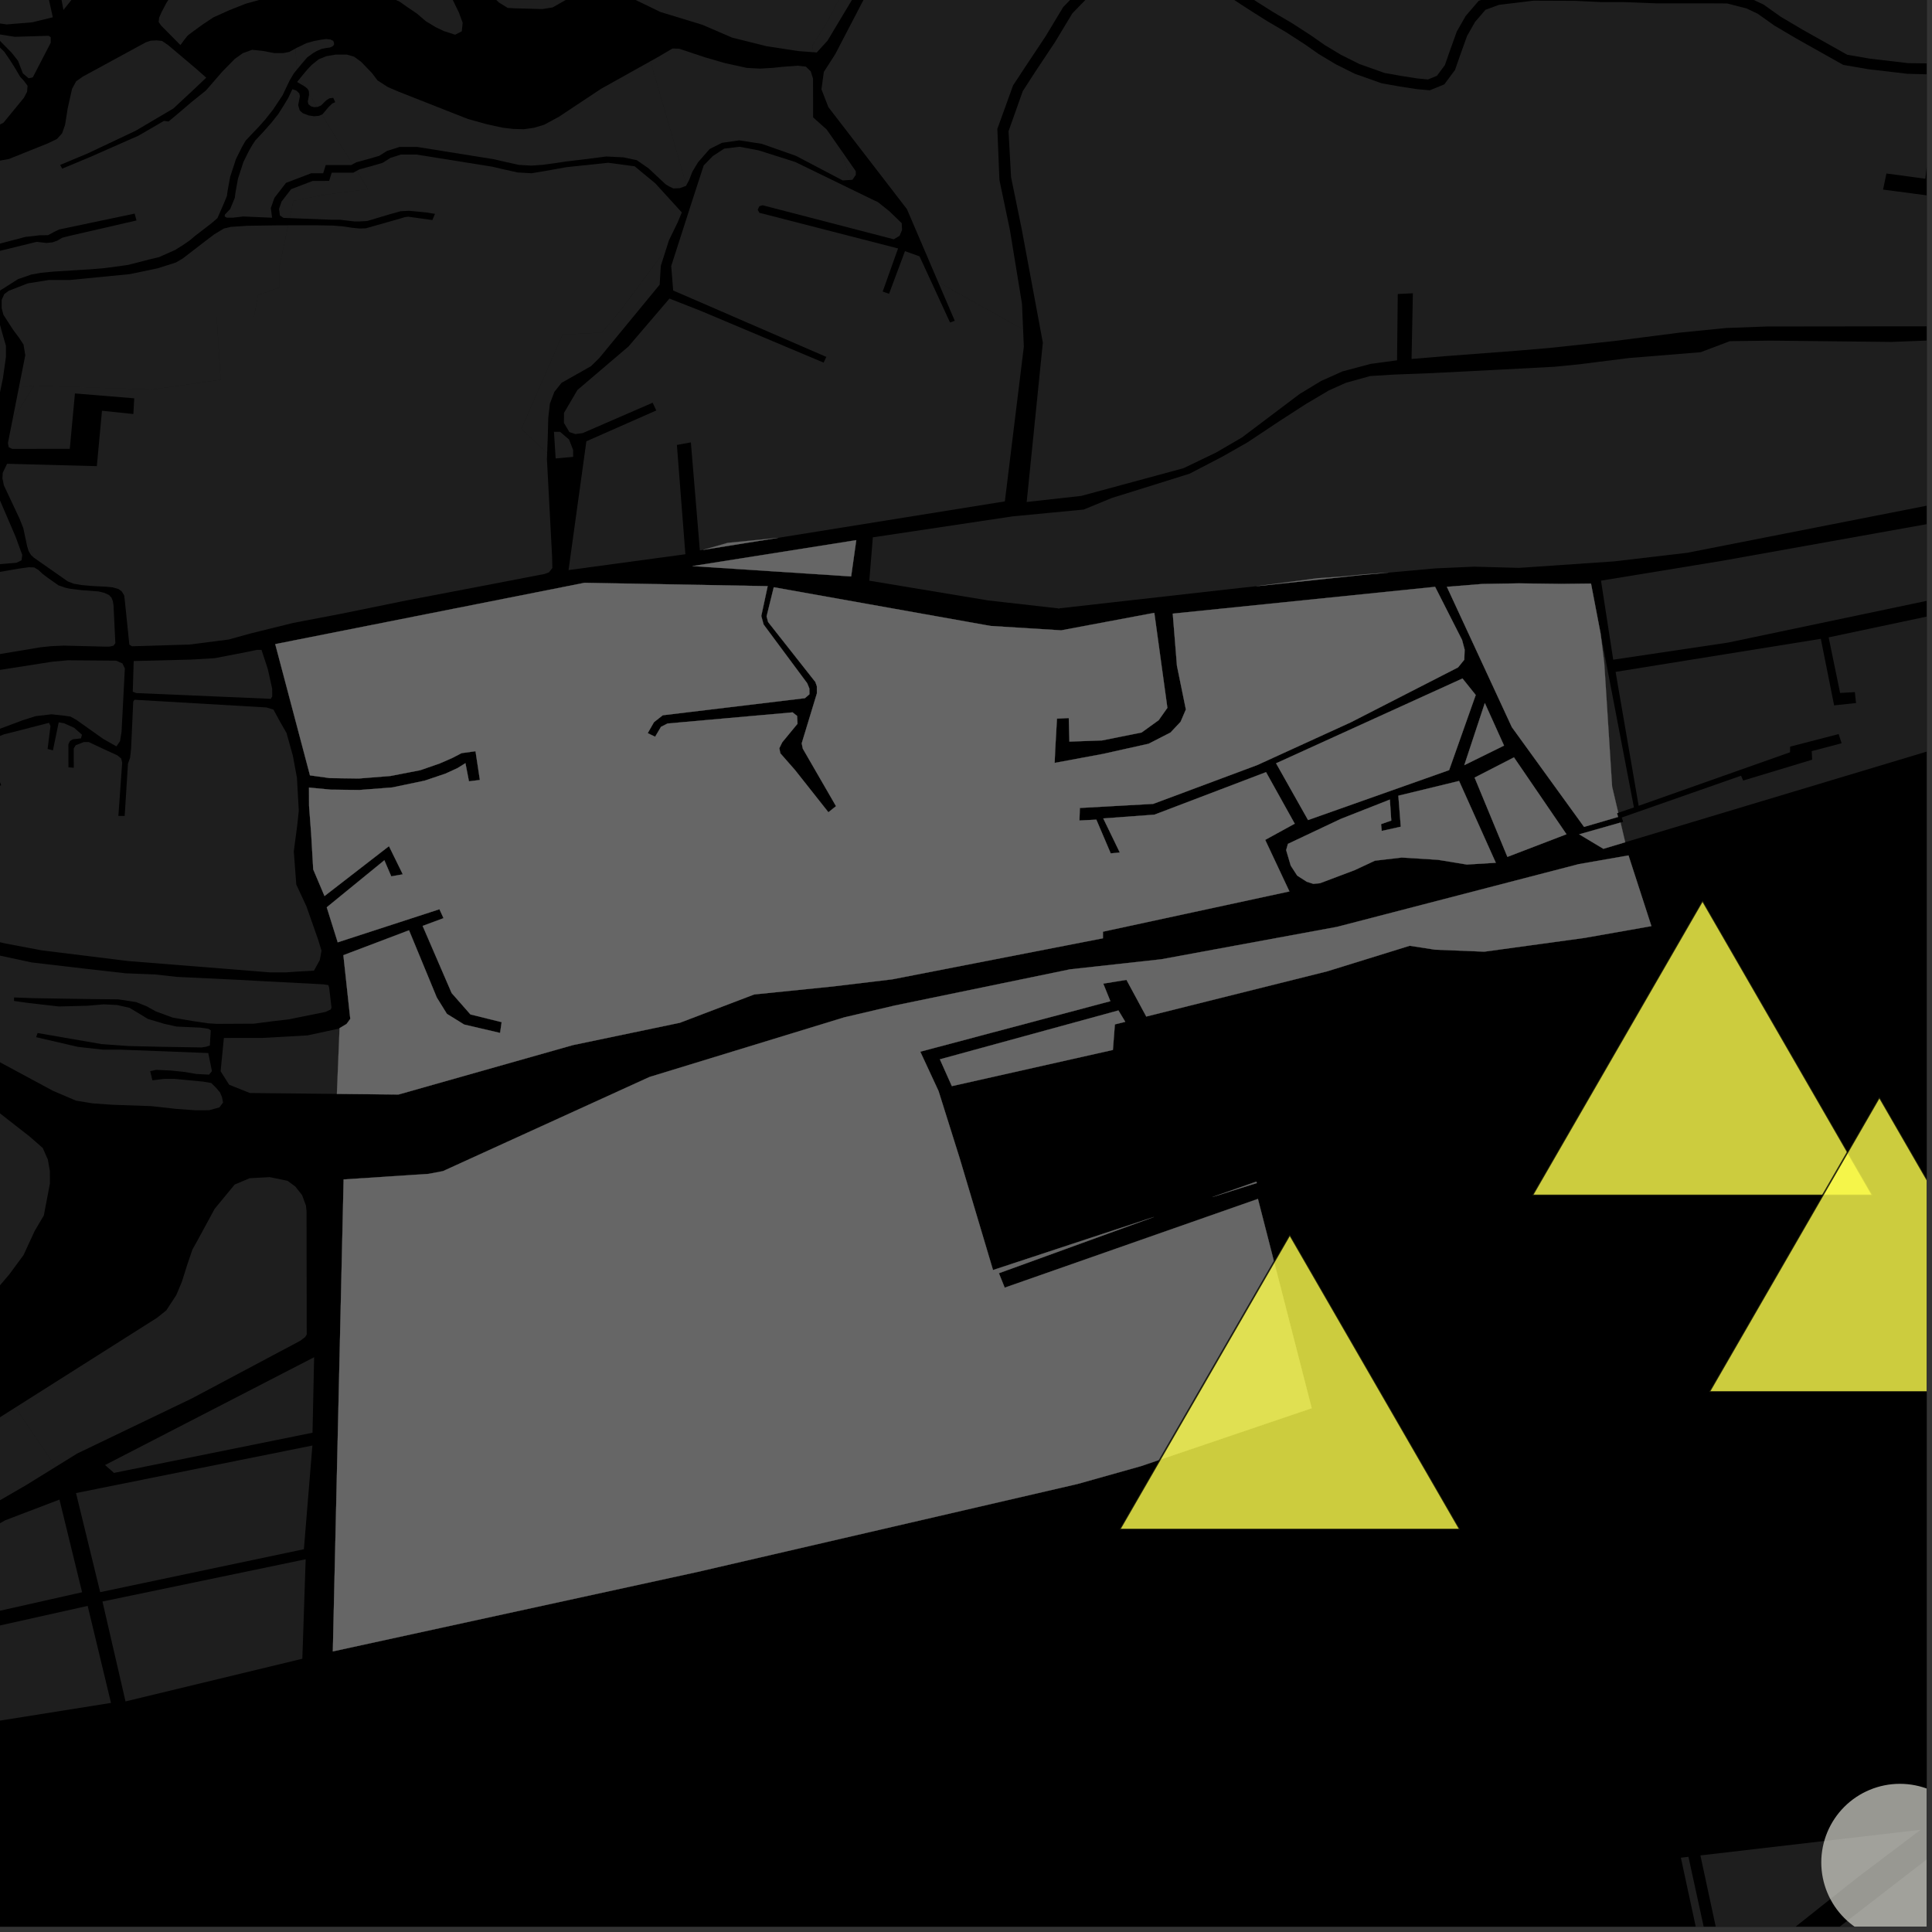 <?xml version="1.0" encoding="UTF-8"?>
<svg xmlns="http://www.w3.org/2000/svg" xmlns:xlink="http://www.w3.org/1999/xlink" width="361pt" height="361pt" viewBox="0 0 361 361" version="1.1">
<rect x="0" y="0" width="361" height="361" fill="#333333" stroke="none"/>
<defs>
<clipPath id="clip1">
  <path d="M 317 341 L 359 341 L 359 360 L 317 360 Z M 317 341 "/>
</clipPath>
<clipPath id="clip2">
  <path d="M 314 346 L 321 346 L 321 360 L 314 360 Z M 314 346 "/>
</clipPath>
<clipPath id="clip3">
  <path d="M 339 332 L 360 332 L 360 360 L 339 360 Z M 339 332 "/>
</clipPath>
<clipPath id="clip4">
  <path d="M 299 91 L 360 91 L 360 124 L 299 124 Z M 299 91 "/>
</clipPath>
<clipPath id="clip5">
  <path d="M 301 108 L 360 108 L 360 158 L 301 158 Z M 301 108 "/>
</clipPath>
<clipPath id="clip6">
  <path d="M 162 63 L 360 63 L 360 114 L 162 114 Z M 162 63 "/>
</clipPath>
<clipPath id="clip7">
  <path d="M 188 0 L 360 0 L 360 94 L 188 94 Z M 188 0 "/>
</clipPath>
<clipPath id="clip8">
  <path d="M 153 0 L 360 0 L 360 62 L 153 62 Z M 153 0 "/>
</clipPath>
<clipPath id="clip9">
  <path d="M 340 333 L 360 333 L 360 360 L 340 360 Z M 340 333 "/>
</clipPath>
<clipPath id="clip10">
  <path d="M 319 204 L 360 204 L 360 261 L 319 261 Z M 319 204 "/>
</clipPath>
<clipPath id="clip11">
  <path d="M 318 203 L 360 203 L 360 262 L 318 262 Z M 318 203 "/>
</clipPath>
</defs>
<g id="surface9618">
<path style="fill-rule:nonzero;fill:rgb(0%,0%,0%);fill-opacity:1;stroke-width:0.03;stroke-linecap:square;stroke-linejoin:miter;stroke:rgb(0%,0%,0%);stroke-opacity:1;stroke-miterlimit:10;" d="M 0 178 L 360 178 L 360 -182 L 0 -182 Z M 0 178 " transform="matrix(1,0,0,1,0,182)"/>
<g clip-path="url(#clip1)" clip-rule="nonzero">
<path style=" stroke:none;fill-rule:nonzero;fill:rgb(39.999%,39.999%,39.999%);fill-opacity:0.3;" d="M 358.879 341.898 L 346.977 350.895 L 322.766 370.129 L 317.727 346.691 Z M 358.879 341.898 "/>
</g>
<g clip-path="url(#clip2)" clip-rule="nonzero">
<path style=" stroke:none;fill-rule:nonzero;fill:rgb(39.999%,39.999%,39.999%);fill-opacity:0.3;" d="M 315.492 346.953 L 320.637 370.559 L 319.25 371.145 L 314.078 347.117 Z M 315.492 346.953 "/>
</g>
<g clip-path="url(#clip3)" clip-rule="nonzero">
<path style=" stroke:none;fill-rule:nonzero;fill:rgb(39.999%,39.999%,39.999%);fill-opacity:0.3;" d="M 369.133 372.219 L 357.602 385.961 L 348.215 391.605 L 339.113 363.59 L 379.02 332.754 L 386.352 340.254 L 392.395 346.523 L 389.527 350.469 L 387.699 352.348 L 385.535 353.992 L 383.312 355.109 L 380.668 355.953 L 376.859 356.641 L 370.059 357.023 L 367.316 357.066 L 365.16 357.246 L 364.117 357.465 L 362.223 358.246 L 362.918 359.188 L 363.609 360.133 Z M 369.133 372.219 "/>
</g>
<path style=" stroke:none;fill-rule:nonzero;fill:rgb(39.999%,39.999%,39.999%);fill-opacity:0.3;" d="M 12.148 -24.633 L 19.023 -7.09 L 11.855 1.859 L 9.738 -9.34 L 8.469 -9.078 L 7.203 -8.812 L 9.867 3.227 L 6.027 4.168 L 1.262 4.562 L -2.941 3.984 L -6.047 3.074 L -8.434 2.047 L -10.207 1.02 L -12.727 -1.078 L -14.137 -2.918 L -14.277 -3.18 L -15.926 -9.492 L -15.926 -10.566 L -15.441 -12.941 L -14.773 -14.648 L -14.039 -15.965 L -12.871 -17.34 L -10.48 -18.531 L -5.953 -18.953 L -1.32 -20.949 Z M 12.148 -24.633 "/>
<path style=" stroke:none;fill-rule:nonzero;fill:rgb(39.999%,39.999%,39.999%);fill-opacity:0.3;" d="M 85.047 6.488 L 82.941 5.805 L 81.426 5.086 L 79.57 3.965 L 77.91 2.543 L 76.176 1.371 L 74.68 0.312 L 73.168 -0.359 L 71.07 -0.922 L 68.504 -1.379 L 64.727 -1.691 L 60.309 -1.598 L 56.359 -1.43 L 54.469 -1.105 L 54.445 -1.387 L 46.762 -12.109 L 49.262 -13.191 L 51.898 -13.781 L 56.168 -14.371 L 60.773 -15.07 L 63.242 -15.285 L 65.434 -15.555 L 67.453 -15.453 L 69.59 -14.977 L 71.387 -14.18 L 73.27 -13.223 L 75.238 -11.891 L 77.43 -10.242 L 79.117 -8.969 L 80.188 -8.012 L 80.512 -7.555 L 81.438 -6.465 L 85.758 2.359 L 86.453 4.254 L 86.281 5.848 Z M 85.047 6.488 "/>
<path style=" stroke:none;fill-rule:nonzero;fill:rgb(39.999%,39.999%,39.999%);fill-opacity:0.3;" d="M 55.195 9.074 L 55.539 8.887 L 57.266 8.062 L 58.617 7.68 L 59.973 7.422 L 60.918 7.293 L 61.73 7.375 L 62.273 7.633 L 62.41 8.016 L 62.41 8.359 L 62.141 8.66 L 61.645 8.875 L 61.012 8.961 L 60.109 9.133 L 59.207 9.52 L 58.531 9.906 L 57.402 10.723 L 56.41 11.879 L 55.477 13.012 Z M 55.195 9.074 "/>
<path style=" stroke:none;fill-rule:nonzero;fill:rgb(39.999%,39.999%,39.999%);fill-opacity:0.3;" d="M 118.594 31.078 L 122.453 34.27 L 127.398 39.691 L 126.645 41.504 L 124.988 44.922 L 124.477 46.527 L 116.141 57.738 L 112.469 62.145 L 105.125 62.512 L 97.414 80.137 L 102.238 84.66 L 102.195 85.793 L 103.164 104.043 L 103.207 106.137 L 102.574 106.941 L 101.777 107.242 L 90.594 109.398 L 75.941 112.195 L 63.73 114.684 L 54.777 116.395 L 50.383 117.48 L 46.637 118.41 L 42.73 119.496 L 35.406 120.434 L 24.656 120.758 L 24.168 120.449 L 23.344 112.418 L 23.199 111.242 L 22.863 110.699 L 22.863 110.617 L 22.809 110.609 L 22.738 110.492 L 22.145 110.059 L 21.023 109.746 L 19.84 109.625 L 17.336 109.504 L 15.23 109.316 L 13.781 109.07 L 12.66 108.633 L 6.375 104.238 L 4.734 100.48 L 4.348 98.652 L 3.621 96.844 L 0.727 90.695 L 0.488 88.766 L 0.512 88.355 L 1.32 86.66 L 18.094 87.102 L 19.055 76.75 L 24.918 77.363 L 25 75.895 L 25.078 74.426 L 14.004 73.516 L 13.039 83.863 L 2.293 83.879 L 1.641 83.57 L 1.477 82.797 L 2.32 78.535 L 6.34 72.059 L 28.375 72.793 L 41.227 70.957 L 40.492 59.207 L 47.469 59.207 L 48.203 55.168 L 52.242 53.699 L 52.242 49.656 L 53.848 42.102 L 59.086 42.094 L 62.195 42.152 L 63.98 42.289 L 65.797 42.559 L 67.188 42.699 L 68.336 42.664 L 73.988 41.066 L 74.934 40.789 L 75.621 40.57 L 76.285 40.492 L 80.785 41.117 L 81.078 40.434 L 81.281 39.953 L 80.617 39.855 L 79.699 39.699 L 76.453 39.387 L 74.867 39.465 L 72.738 40.059 L 68.625 41.293 L 67.293 41.371 L 66.211 41.375 L 63.547 41.062 L 62.047 41.062 L 54.133 40.754 L 54.812 37.539 L 60.324 36.438 L 68.77 35.336 L 66.652 31.922 L 67.152 31.648 L 69.414 31.035 L 71.512 30.418 L 72.965 29.496 L 74.902 28.883 L 77.812 28.879 L 92.031 31.156 L 93.973 31.613 L 96.719 32.223 L 99.305 32.375 L 101.594 31.996 L 105.867 31.234 L 113.648 30.414 Z M 118.594 31.078 "/>
<path style=" stroke:none;fill-rule:nonzero;fill:rgb(39.999%,39.999%,39.999%);fill-opacity:0.3;" d="M 127.031 35.156 L 125.82 35.211 L 125.059 34.848 L 124.395 34.453 L 123.352 33.484 L 121.168 31.438 L 118.984 29.93 L 116.488 29.402 L 113.293 29.238 L 109.633 29.715 L 108.062 29.902 L 105.777 30.172 L 103.562 30.504 L 101.402 30.797 L 99.297 30.945 L 96.938 30.809 L 94.324 30.227 L 92.34 29.762 L 77.938 27.453 L 74.656 27.457 L 72.297 28.207 L 70.859 29.117 L 68.984 29.668 L 66.562 30.328 L 65.887 30.695 L 60.129 21.418 L 60.238 21.371 L 61.418 19.98 L 62.109 19.324 L 62.637 19.094 L 62.27 18.281 L 61.578 18.359 L 60.969 18.746 L 60.562 19.133 L 60.031 19.676 L 59.34 19.984 L 59.242 19.988 L 57.742 17.57 L 57.707 17.012 L 57.461 16.59 L 57.016 16.203 L 56.824 16.09 L 55.984 14.738 L 56.598 13.98 L 57.41 13.012 L 58.223 12.145 L 59.543 11.082 L 60.965 10.5 L 62.695 10.207 L 64.832 10.207 L 66.156 10.59 L 67.48 11.551 L 68.5 12.613 L 69.52 13.672 L 70.539 15.023 L 72.473 16.273 L 74.508 17.141 L 87.441 22.238 L 90.902 23.199 L 93.953 23.867 L 95.941 24.094 L 97.906 24.145 L 99.77 23.879 L 101.68 23.309 L 104.457 21.805 L 105.562 21.07 L 112.344 16.574 L 121.547 11.438 L 128.25 34.602 L 128.18 34.734 Z M 127.031 35.156 "/>
<path style=" stroke:none;fill-rule:nonzero;fill:rgb(39.999%,39.999%,39.999%);fill-opacity:0.3;" d="M 84.797 -14.227 L 92.344 -7.523 L 93.961 -6.066 L 95.5 -4.996 L 97.059 -4.305 L 98.43 -4.09 L 99.355 -3.945 L 103.406 -3.902 L 106.156 -3.98 L 106.965 -3.828 L 107.855 -3.293 L 108.023 -2.297 L 107.785 -1.527 L 106.492 -0.453 L 104.477 0.695 L 103.266 1.387 L 101.324 1.695 L 100.086 1.66 L 98.82 1.625 L 96.156 1.551 L 94.863 1.477 L 93.246 0.48 L 91.387 -1.277 L 83.055 -10.391 L 82.633 -11.234 L 82.574 -12.109 L 82.789 -12.5 Z M 84.797 -14.227 "/>
<path style=" stroke:none;fill-rule:nonzero;fill:rgb(39.999%,39.999%,39.999%);fill-opacity:0.3;" d="M 299.074 118.383 L 305.305 150.875 L 302.379 151.867 L 301.227 146.973 L 299.758 123.84 Z M 299.074 118.383 "/>
<g clip-path="url(#clip4)" clip-rule="nonzero">
<path style=" stroke:none;fill-rule:nonzero;fill:rgb(39.999%,39.999%,39.999%);fill-opacity:0.3;" d="M 299.152 108.5 L 321.781 104.789 L 395.039 91.672 L 391.543 105.645 L 322.887 120.07 L 301.434 123.266 Z M 299.152 108.5 "/>
</g>
<g clip-path="url(#clip5)" clip-rule="nonzero">
<path style=" stroke:none;fill-rule:nonzero;fill:rgb(39.999%,39.999%,39.999%);fill-opacity:0.3;" d="M 301.879 125.543 L 340.223 119.367 L 342.711 131.801 L 343.625 131.703 L 346.805 131.367 L 346.582 129.324 L 343.828 129.48 L 341.688 119.094 L 373.32 112.391 L 376.34 123.93 L 371.598 125.055 L 372.414 129.184 L 370.277 129.859 L 370.504 130.613 L 370.734 131.359 L 374.332 130.25 L 373.883 126.645 L 384.832 124.242 L 384.559 123.262 L 384.27 122.242 L 378.332 123.457 L 375.48 111.848 L 392.219 108.586 L 391.539 130.961 L 303.676 157.375 L 302.809 153.695 L 303.289 153.559 L 303.031 152.754 L 306.043 151.699 L 325.32 144.945 L 325.715 145.848 L 338.605 141.953 L 338.527 140.352 L 344.113 138.879 L 343.766 137.809 L 343.555 137.164 L 334.496 139.508 L 334.469 140.566 L 306.188 150.566 Z M 301.879 125.543 "/>
</g>
<path style=" stroke:none;fill-rule:nonzero;fill:rgb(39.999%,39.999%,39.999%);fill-opacity:0.3;" d="M 10.398 274.086 L 4.852 277.516 L -7.145 284.461 L -18.723 291.148 L -30.004 298.746 L -31.73 299.852 L -32.246 301.039 L -32.977 303.988 L -33.234 321.012 L -33.23 322.984 L -33.332 323.48 L -33.75 323.875 L -34.477 324.172 L -36.039 324.273 L -38.016 324.273 L -122.559 323.258 L -122.559 323.246 L -121.012 304.867 L -119.309 304.84 L -119.285 304.254 L -119.266 303.668 L -120.906 303.633 L -119.621 288.359 L -119.66 287.062 L -119.375 287.164 L -115.379 288.344 L -111.633 289.047 L -106.387 289.277 L -99.145 289.031 L -92.406 288.074 L -59.824 287.07 L -53.145 286.836 L -49.328 285.699 L -44.078 284.785 L -39.309 284.777 L -34.297 284.773 L -30.426 284.09 L 2.887 262.988 Z M 10.398 274.086 "/>
<path style=" stroke:none;fill-rule:nonzero;fill:rgb(39.999%,39.999%,39.999%);fill-opacity:0.3;" d="M -8.156 322.801 L -19.332 323.676 L -25.297 323.434 L -28.754 322.586 L -29.461 322.273 L -30.078 321.914 L -30.457 320.566 L -30.598 310.547 L 16.383 300.066 L 20.738 318.195 Z M -8.156 322.801 "/>
<path style=" stroke:none;fill-rule:nonzero;fill:rgb(39.999%,39.999%,39.999%);fill-opacity:0.3;" d="M -29.605 307.637 L -29.469 302.93 L -27.953 300.703 L -25.473 298.871 L 0.996 284.059 L 11.109 280.203 L 15.34 297.516 Z M -29.605 307.637 "/>
<path style=" stroke:none;fill-rule:nonzero;fill:rgb(39.999%,39.999%,39.999%);fill-opacity:0.3;" d="M 23.453 317.914 L 19.145 299.25 L 57.117 291.352 L 56.492 309.941 Z M 23.453 317.914 "/>
<path style=" stroke:none;fill-rule:nonzero;fill:rgb(39.999%,39.999%,39.999%);fill-opacity:0.3;" d="M 19.625 273.75 L 58.695 253.602 L 58.395 267.707 L 21.301 275.215 Z M 19.625 273.75 "/>
<path style=" stroke:none;fill-rule:nonzero;fill:rgb(39.999%,39.999%,39.999%);fill-opacity:0.3;" d="M 18.719 297.5 L 14.203 278.984 L 58.371 270.102 L 56.785 289.477 Z M 18.719 297.5 "/>
<path style=" stroke:none;fill-rule:nonzero;fill:rgb(39.999%,39.999%,39.999%);fill-opacity:0.3;" d="M -34.609 194.113 L -32.52 193.391 L -29.859 193.207 L -27.391 193.203 L -25.301 193.742 L -23.398 194.461 L -21.117 195.539 L -24.25 200.762 L -29.172 203.375 L -28.367 204.188 L -27.566 205.004 L -22.418 202.281 L -18.762 196.41 L -11.988 200.574 L -4.762 204.348 L -0.578 207.586 L 5.512 212.34 L 7.984 214.5 L 8.938 216.66 L 9.32 218.82 L 9.324 221.164 L 8.191 227.113 L 6.484 229.996 L 4.402 234.504 L 1.746 238.113 L -7.004 248.387 L -20.469 228.5 L -38.461 214.18 L -39.195 209.402 L -39.34 209.418 L -39.727 205.473 L -41.867 205.66 L -43.906 205.84 L -43.52 208.723 L -43.898 209.441 L -44.469 209.805 L -53.969 210.715 L -55.488 210.719 L -56.062 210.359 L -56.25 209.816 L -55.684 206.934 L -55.117 205.672 L -54.359 204.949 L -49.988 203.504 L -47.328 203.32 L -44.859 202.957 L -42.582 201.691 L -40.871 200.066 L -37.078 196.098 Z M -34.609 194.113 "/>
<path style=" stroke:none;fill-rule:nonzero;fill:rgb(39.999%,39.999%,39.999%);fill-opacity:0.3;" d="M 57.277 226.355 L 57.312 249.359 L 57 249.852 L 56.066 250.547 L 35.859 261.297 L 14.426 271.594 L 10.398 274.086 L 2.887 262.988 L 29.363 246.219 L 31.07 244.852 L 32.941 241.988 L 33.98 239.516 L 34.91 236.555 L 35.949 233.492 L 36.777 232.012 L 40.102 225.887 L 43.844 221.34 L 46.652 220.152 L 50.398 219.949 L 53.73 220.637 L 55.191 221.719 L 56.441 223.297 L 57.172 225.27 Z M 57.277 226.355 "/>
<path style=" stroke:none;fill-rule:nonzero;fill:rgb(39.999%,39.999%,39.999%);fill-opacity:0.3;" d="M 21.703 123.449 L 22.875 123.961 L 23.328 124.898 L 22.715 136.699 L 22.43 138.484 L 21.754 139.465 L 19.293 138.07 L 14.238 134.488 L 13.156 133.891 L 11.98 133.723 L 9.637 133.469 L 6.664 133.812 L 4.23 134.586 L 0.086 136.133 L -1.625 136.73 L -3.07 136.906 L -5.141 137.25 L -24.035 136.531 L -23.547 134.453 L -22.68 133.723 L -14.891 129.91 L -9.934 127.422 L -7.141 126.395 L -5.609 126.051 L 9.805 123.637 L 12.688 123.375 Z M 21.703 123.449 "/>
<path style=" stroke:none;fill-rule:nonzero;fill:rgb(39.999%,39.999%,39.999%);fill-opacity:0.3;" d="M 24.98 123.516 L 35.707 123.246 L 40.125 122.984 L 46.344 121.781 L 47.965 121.434 L 48.867 121.434 L 50.043 125.023 L 50.859 128.699 L 50.863 130.152 L 50.594 130.578 L 25.438 129.5 L 24.809 129.246 Z M 24.98 123.516 "/>
<path style=" stroke:none;fill-rule:nonzero;fill:rgb(39.999%,39.999%,39.999%);fill-opacity:0.3;" d="M -15.59 190.188 L -14.398 188.141 L -9.32 189.824 L -7.898 192.02 L -7.254 191.727 L -6.613 191.434 L -8.609 188.215 L -13.957 186.531 L -9.059 185.934 L -8.789 185.004 L -7.234 177.012 L 5.906 179.832 L 15.523 180.961 L 23.457 181.863 L 28.988 182.082 L 33.074 182.535 L 44.266 183.07 L 49.551 183.355 L 60.355 183.922 L 61.352 184.066 L 61.508 184.578 L 61.945 188.273 L 61.793 188.629 L 60.824 189.082 L 53.93 190.473 L 50.789 190.84 L 47.418 191.277 L 40.531 191.312 L 38.914 191.215 L 36 190.785 L 32.246 190.133 L 29.102 188.977 L 27.414 188.035 L 25.422 187.238 L 22.125 186.73 L 16.227 186.668 L 6.191 186.508 L 2.621 186.379 L 2.621 187.031 L 5.371 187.418 L 11.004 188.062 L 16.363 187.926 L 19.387 187.664 L 21.863 187.789 L 24.199 188.309 L 25.711 189.219 L 27.637 190.391 L 30.664 191.297 L 33 191.816 L 37.414 192.016 L 38.93 192.234 L 39.387 192.523 L 39.207 195.359 L 38.5 195.59 L 37.676 195.719 L 30.117 195.598 L 24.07 195.457 L 18.984 195.094 L 7.027 193.023 L 6.754 193.805 L 14.59 195.617 L 19.262 196.133 L 22.422 196.129 L 29.02 196.383 L 38.914 196.762 L 39.605 200.148 L 39.059 200.801 L 36.723 200.676 L 34.387 200.285 L 31.91 200.027 L 29.164 199.902 L 28.062 200.164 L 28.262 200.973 L 28.477 201.855 L 30.676 201.594 L 32.602 201.59 L 37.961 202.105 L 39.473 202.363 L 40.371 203.254 L 41.109 204.125 L 41.477 205 L 41.676 206.012 L 40.992 206.926 L 39.066 207.449 L 36.457 207.453 L 32.883 207.195 L 28.211 206.68 L 21.062 206.43 L 17.352 206.172 L 14.191 205.656 L 9.926 203.836 L -14.691 190.574 Z M -15.59 190.188 "/>
<path style=" stroke:none;fill-rule:nonzero;fill:rgb(39.999%,39.999%,39.999%);fill-opacity:0.3;" d="M 8.895 139.949 L 9.395 140.078 L 9.891 140.203 L 10.969 134.969 L 11.961 135.141 L 13.863 135.996 L 15.312 137.281 L 15.133 137.965 L 13.594 138.141 L 13.055 138.484 L 12.781 139.086 L 12.789 143.375 L 13.285 143.418 L 13.785 143.461 L 13.777 139.855 L 14.141 139.254 L 15.676 138.652 L 16.582 138.652 L 19.297 139.934 L 21.922 141.133 L 22.648 141.73 L 22.828 142.504 L 22.121 152.457 L 22.734 152.457 L 23.297 152.453 L 23.914 142.672 L 24.305 141.598 L 24.492 139.949 L 24.895 131.09 L 25.137 130.75 L 49.809 132.191 L 51.094 132.586 L 52.289 134.781 L 53.539 136.969 L 54.715 141.176 L 55.484 145.316 L 55.691 148.977 L 55.832 151.496 L 55.543 154.195 L 54.895 159.086 L 55.363 165.273 L 57.262 169.363 L 59.457 175.613 L 60.074 177.641 L 59.758 179.379 L 58.664 181.375 L 55.508 181.547 L 53.383 181.695 L 50.496 181.695 L 23.91 179.57 L 7.809 177.578 L 0.973 176.289 L -18.637 171.625 L -21.215 170.125 L -22.438 165.23 L -23.504 162.348 L -24.418 161.055 L -25.027 159.758 L -25.332 158.316 L -25.059 138.441 L -24.453 138.008 L -17.617 138.094 L -17.699 143.93 L -16.793 143.973 L -15.891 144.012 L -15.629 138.18 L -4.043 138.422 L -1.227 147.168 L -0.504 146.953 L 0.223 146.738 L -2.23 140.305 L -2.145 138.504 L -1.691 138.16 L 0.75 137.215 L 3.824 136.438 L 9.16 135.059 L 9.434 135.656 Z M 8.895 139.949 "/>
<path style=" stroke:none;fill-rule:nonzero;fill:rgb(39.999%,39.999%,39.999%);fill-opacity:0.3;" d="M 62.949 204.398 L 46.684 204.234 L 42.816 202.68 L 41.223 200.164 L 41.832 193.945 L 49.074 193.938 L 57.445 193.469 L 63.297 192.207 L 63.449 192.113 Z M 62.949 204.398 "/>
<path style=" stroke:none;fill-rule:nonzero;fill:rgb(39.999%,39.999%,39.999%);fill-opacity:0.3;" d="M -0.379 7.254 L -0.25 6.402 L 2.773 6.879 L 9.082 6.684 L 9.477 6.961 L 9.477 7.988 L 6.137 14.441 L 5.348 14.629 L 4.262 13.699 L 3.371 11.363 L 2.188 9.867 Z M -0.379 7.254 "/>
<path style=" stroke:none;fill-rule:nonzero;fill:rgb(39.999%,39.999%,39.999%);fill-opacity:0.3;" d="M 54.469 -1.105 L 52.832 -0.824 L 48.617 -0.062 L 45.883 0.703 L 42.902 1.883 L 39.887 3.238 L 37.879 4.57 L 36.098 5.863 L 35.086 6.625 L 34.367 7.52 L 33.711 8.426 L 30.074 4.742 L 29.648 4.102 L 29.734 3.297 L 30.238 2.172 L 31.082 0.566 L 31.758 -0.477 L 35.402 -4.438 L 38.543 -7.105 L 42.023 -9.293 L 44.715 -11.055 L 46.637 -12.055 L 46.762 -12.109 L 54.445 -1.387 Z M 54.469 -1.105 "/>
<path style=" stroke:none;fill-rule:nonzero;fill:rgb(39.999%,39.999%,39.999%);fill-opacity:0.3;" d="M -37.586 43.461 L -36.312 43.23 L -34.898 42.559 L -34.102 42.055 L -32.066 40.289 L -31.445 40.203 L -27.367 45.488 L -26.305 44.645 L -27.992 42.465 L -27.816 41.793 L -27.637 41.375 L -30.031 38.773 L -29.945 38.188 L -24.199 31.379 L -22.961 30.199 L -22.609 29.445 L -22.699 28.688 L -22.789 28.02 L -21.551 25.75 L -20.934 25.16 L -20.227 25.074 L -19.164 25.324 L -16.945 26.5 L -15.707 27.504 L -14.73 27.922 L -13.848 28.172 L -7.203 31.02 L -5.324 31.711 L -4.539 32.371 L -4.188 34.02 L -4.48 37.918 L -4.512 43.812 L -4.457 44.758 L -4.344 45.508 L -4.793 46.367 L -6.035 47.441 L -6.945 48.754 L -7.777 49.793 L -8.391 50.625 L -8.562 51.621 L -8.738 52.695 L -8.738 54.086 L -8.285 55.586 L -7.379 56.551 L -6.246 57.301 L -4.777 57.402 L -4.215 57.402 L -2.859 56.867 L -2.066 56.758 L -1.5 57.02 L -0.934 57.875 L -0.363 59.375 L 0.43 62.266 L 1.113 64.621 L 1.113 66.66 L 0.555 70.625 L 0.102 72.816 L -5.777 73.527 L -32.586 72.059 L -32.586 61.41 L -37.359 47.086 Z M -37.586 43.461 "/>
<path style=" stroke:none;fill-rule:nonzero;fill:rgb(39.999%,39.999%,39.999%);fill-opacity:0.3;" d="M 52.801 17.805 L 51.004 20.504 L 49.527 22.371 L 48.27 23.777 L 46.867 25.246 L 45.898 26.281 L 45.172 27.547 L 44.086 29.73 L 43 33.062 L 42.52 35.707 L 42.398 36.625 L 41.711 38.293 L 40.633 40.75 L 39.547 41.691 L 38.039 42.855 L 36.574 43.977 L 35.395 44.965 L 34.074 45.863 L 32.707 46.715 L 31.164 47.402 L 29.695 48.051 L 27.887 48.48 L 23.93 49.504 L 19.527 50.098 L 16.93 50.316 L 9.926 50.754 L 7.664 50.973 L 5.855 51.297 L 4.953 51.617 L 3.371 52.156 L 0.324 54.09 L -1.031 54.949 L -2.047 55.594 L -3.742 55.914 L -4.758 55.918 L -5.777 55.703 L -6.68 54.957 L -7.133 54.098 L -7.363 53.133 L -7.25 52.062 L -6.801 50.453 L -6.238 49.488 L -5.449 48.523 L -4.43 47.988 L -2.852 47.449 L -1.496 47.234 L 6.863 45.188 L 8.672 45.398 L 9.805 45.289 L 10.707 44.965 L 11.609 44.43 L 12.852 44.105 L 25.504 41.195 L 25.332 40.555 L 25.164 39.91 L 11.062 42.875 L 10.094 43.336 L 8.965 43.949 L 7.512 43.953 L 6.219 44.105 L 4.766 44.262 L 0.078 45.492 L -1.859 45.496 L -2.828 45.039 L -3.27 44.422 L -3.148 38.199 L -2.848 32.012 L -2.562 31.379 L -2.367 30.941 L -0.914 30.172 L 1.672 29.707 L 8.941 26.789 L 10.648 25.969 L 11.609 24.906 L 12.164 23.316 L 12.641 20.285 L 13.461 16.605 L 14.23 15.191 L 15.496 14.301 L 27.23 7.914 L 28.168 7.602 L 29.273 7.547 L 30.266 7.648 L 31.422 8.43 L 36.641 12.84 L 38.535 14.516 L 38.07 14.953 L 36.203 16.73 L 32.375 20.285 L 25.336 24.438 L 16.383 28.668 L 11.242 30.816 L 11.43 31.168 L 11.617 31.516 L 16.809 29.352 L 25.879 25.352 L 30.637 22.586 L 31.5 22.703 L 33.535 20.992 L 35.691 19.148 L 38.496 16.891 L 41.516 13.406 L 43.879 10.996 L 45.395 9.922 L 47.121 9.305 L 49.066 9.508 L 51.223 9.914 L 52.953 9.914 L 54.031 9.707 L 55.195 9.074 L 55.477 13.012 L 54.922 13.68 L 54.109 15.051 Z M 52.801 17.805 "/>
<path style=" stroke:none;fill-rule:nonzero;fill:rgb(39.999%,39.999%,39.999%);fill-opacity:0.3;" d="M 3.531 72.398 L 4.723 66.383 L 4.395 64.375 L 3.578 63.141 L 2.434 61.598 L 0.641 58.82 L 0.312 57.586 L 0.309 56.043 L 0.797 54.961 L 1.609 54.344 L 5.191 52.949 L 9.098 52.324 L 13.008 52.32 L 24.242 51.223 L 29.449 50.137 L 32.867 49.051 L 34.172 48.277 L 38.398 45.027 L 40.027 43.789 L 41.816 42.707 L 43.117 42.395 L 46.141 42.191 L 51.918 42.105 L 53.848 42.102 L 52.242 49.656 L 52.242 53.699 L 48.203 55.168 L 47.469 59.207 L 40.492 59.207 L 41.227 70.957 L 28.375 72.793 L 6.34 72.059 Z M 3.531 72.398 "/>
<path style=" stroke:none;fill-rule:nonzero;fill:rgb(39.999%,39.999%,39.999%);fill-opacity:0.3;" d="M 54.133 40.754 L 52.949 40.707 L 52.301 40.25 L 52.141 39.023 L 52.621 37.645 L 54.395 35.344 L 58.434 33.805 L 60.531 33.805 L 61.5 33.801 L 61.984 32.27 L 66.023 32.266 L 66.652 31.922 L 68.77 35.336 L 60.324 36.438 L 54.812 37.539 Z M 54.133 40.754 "/>
<path style=" stroke:none;fill-rule:nonzero;fill:rgb(39.999%,39.999%,39.999%);fill-opacity:0.3;" d="M 65.887 30.695 L 65.621 30.84 L 60.863 30.844 L 60.383 32.379 L 58.141 32.379 L 53.438 34.172 L 51.27 36.98 L 50.605 38.883 L 50.844 40.684 L 45.453 40.449 L 43.566 40.672 L 42.391 40.676 L 41.977 40.441 L 42.023 40.086 L 43.012 39.055 L 43.867 36.977 L 44.008 35.914 L 44.465 33.395 L 45.488 30.25 L 46.512 28.191 L 47.137 27.105 L 47.707 26.242 L 49.215 24.629 L 50.723 22.922 L 51.98 21.336 L 52.863 19.949 L 53.836 18.348 L 54.633 16.664 L 55.387 16.938 L 55.918 17.441 L 56.039 17.98 L 55.715 19.641 L 56.004 20.645 L 56.574 21.145 L 57.672 21.57 L 58.691 21.723 L 59.586 21.645 L 60.129 21.418 Z M 65.887 30.695 "/>
<path style=" stroke:none;fill-rule:nonzero;fill:rgb(39.999%,39.999%,39.999%);fill-opacity:0.3;" d="M 59.242 19.988 L 58.688 20.023 L 58.117 19.871 L 57.629 19.484 L 57.508 18.945 L 57.586 18.598 L 57.75 17.707 L 57.742 17.57 Z M 59.242 19.988 "/>
<path style=" stroke:none;fill-rule:nonzero;fill:rgb(39.999%,39.999%,39.999%);fill-opacity:0.3;" d="M 56.824 16.09 L 55.516 15.32 L 55.984 14.738 Z M 56.824 16.09 "/>
<path style=" stroke:none;fill-rule:nonzero;fill:rgb(39.999%,39.999%,39.999%);fill-opacity:0.3;" d="M -1.66 7.258 L 0.809 9.684 L 1.895 11.27 L 2.781 12.672 L 3.77 14.352 L 4.461 15.098 L 5.152 16.031 L 5.055 17.156 L 4.465 18.277 L 0.629 22.953 L -1.145 23.797 L -2.523 24.082 L -3.41 23.988 L -18.055 10.598 L -17.762 9.762 L -17.031 8.094 L -15.418 6.977 L -11.02 5.582 L -6.914 5.438 L -3.395 5.711 Z M -1.66 7.258 "/>
<path style=" stroke:none;fill-rule:nonzero;fill:rgb(39.999%,39.999%,39.999%);fill-opacity:0.3;" d="M -1.129 78.77 L -2.051 88.223 L -2.105 89.301 L -2.125 89.633 L -1.75 90.762 L -0.93 91.82 L -0.336 92.734 L 2.273 98.793 L 3.02 100.555 L 3.469 101.824 L 4.16 103.688 L 4.023 104.688 L 3.086 105.156 L -2.531 105.621 L -11.094 106.707 L -13.324 107.133 L -15.035 107.629 L -16 108.195 L -19.34 110.594 L -20.676 111.371 L -38.73 119.574 L -43.398 121.852 L -44.172 122.344 L -45.684 123.582 L -47.824 124.676 L -50.332 125.57 L -53.434 126.836 L -56.16 128.188 L -58.891 129.328 L -61.199 130.641 L -62.816 131.609 L -78.633 141.469 L -79.141 141.574 L -78.492 139.629 L -70.148 128.082 L -67.082 125.715 L -64.031 123.434 L -63.156 122.398 L -60.977 120.012 L -59.781 118.043 L -58.91 116.492 L -57.996 114.625 L -52.051 105.109 L -44.707 95.195 L -41.992 90.016 L -40.426 88.027 L -39.574 86.207 L -39.238 84.754 L -32.586 72.059 L -5.777 73.527 L 0.102 72.816 Z M -1.129 78.77 "/>
<path style=" stroke:none;fill-rule:nonzero;fill:rgb(39.999%,39.999%,39.999%);fill-opacity:0.3;" d="M 6.375 104.238 L 6.332 104.207 L 5.805 103.711 L 5.34 102.961 L 5.078 102.086 L 4.734 100.48 Z M 6.375 104.238 "/>
<path style=" stroke:none;fill-rule:nonzero;fill:rgb(39.999%,39.999%,39.999%);fill-opacity:0.3;" d="M 0.727 90.695 L 0.715 90.664 L 0.449 89.355 L 0.488 88.766 Z M 0.727 90.695 "/>
<path style=" stroke:none;fill-rule:nonzero;fill:rgb(39.999%,39.999%,39.999%);fill-opacity:0.3;" d="M 2.32 78.535 L 3.531 72.398 L 6.34 72.059 Z M 2.32 78.535 "/>
<path style=" stroke:none;fill-rule:nonzero;fill:rgb(39.999%,39.999%,39.999%);fill-opacity:0.3;" d="M 22.863 110.699 L 22.809 110.609 L 22.863 110.617 Z M 22.863 110.699 "/>
<path style=" stroke:none;fill-rule:nonzero;fill:rgb(39.999%,39.999%,39.999%);fill-opacity:0.3;" d="M -78.934 143.301 L -76.699 141.59 L -74.824 140.695 L -73.414 140.027 L -71.07 138.91 L -68.258 137.238 L -61.801 133.391 L -57.859 131.188 L -52.988 128.871 L -48.234 126.777 L -44.637 125.34 L -41.973 123.469 L -38.957 122.363 L -35.941 121.043 L -29.91 118.504 L -24.691 115.746 L -21.129 113.812 L -18.75 112.887 L -16.301 111.184 L -14.508 110.195 L -12.34 109.031 L -2.129 107.223 L 3.395 106.27 L 5.352 105.992 L 6.391 106.027 L 7.184 106.5 L 7.934 107.211 L 8.973 108 L 10.93 109.375 L 12.18 109.809 L 13.055 110.004 L 15.258 110.277 L 18.422 110.512 L 19.504 110.785 L 20.375 111.18 L 20.836 111.691 L 21.086 112.32 L 21.211 113.148 L 21.555 120.172 L 21.223 120.645 L 20.441 120.824 L 19.648 120.824 L 11.883 120.633 L 9.559 120.738 L 7.605 120.941 L -6.598 123.312 L -7.918 123.617 L -9.57 124.02 L -11.641 124.594 L -13.445 125.355 L -14.711 126.246 L -31.945 136.031 L -33.414 136.855 L -34.684 137.367 L -36.621 137.938 L -39.359 138.387 L -43.57 138.898 L -45.84 139.066 L -63.402 141.777 L -78.965 143.902 Z M -78.934 143.301 "/>
<path style=" stroke:none;fill-rule:nonzero;fill:rgb(39.999%,39.999%,39.999%);fill-opacity:0.3;" d="M 124.477 46.527 L 123.473 49.676 L 123.262 53.191 L 111.953 66.93 L 110.418 68.43 L 104.922 71.535 L 103.574 73.238 L 102.75 75.426 L 102.445 78.09 L 102.348 81.777 L 102.238 84.66 L 97.414 80.137 L 105.125 62.512 L 112.469 62.145 L 116.141 57.738 Z M 124.477 46.527 "/>
<path style=" stroke:none;fill-rule:nonzero;fill:rgb(39.999%,39.999%,39.999%);fill-opacity:0.3;" d="M 121.547 11.438 L 123.023 10.613 L 125.656 9.062 L 126.902 9.105 L 129.66 10.027 L 131.781 10.727 L 135.48 11.797 L 139.523 12.684 L 141.988 12.82 L 144.453 12.676 L 146.293 12.48 L 149.051 12.277 L 150.594 12.457 L 151.492 13.336 L 151.918 14.688 L 151.934 21.934 L 154.465 24.195 L 156.988 27.805 L 159.02 33.613 L 157.477 33.719 L 148.719 29.121 L 142.332 26.871 L 138.133 26.223 L 134.902 26.688 L 132.602 27.84 L 130.426 30.324 L 129.352 32.117 L 128.766 33.645 L 128.25 34.602 Z M 121.547 11.438 "/>
<path style=" stroke:none;fill-rule:nonzero;fill:rgb(39.999%,39.999%,39.999%);fill-opacity:0.3;" d="M 103.824 85.66 L 103.512 80.688 L 104.652 80.688 L 106.328 82.125 L 107.09 84.07 L 107.09 85.367 Z M 103.824 85.66 "/>
<path style=" stroke:none;fill-rule:nonzero;fill:rgb(39.999%,39.999%,39.999%);fill-opacity:0.3;" d="M 193.648 75.969 L 194.211 70.414 L 194.363 71.324 Z M 193.648 75.969 "/>
<path style=" stroke:none;fill-rule:nonzero;fill:rgb(39.999%,39.999%,39.999%);fill-opacity:0.3;" d="M 191.168 61.551 L 191.305 64.785 L 187.762 93.684 L 145.363 100.5 L 135.973 101.438 L 131.406 102.742 L 130.77 102.844 L 129.09 82.66 L 127.688 82.918 L 126.48 83.141 L 128.066 103.562 L 106.234 106.523 L 109.566 82.457 L 122.629 76.695 L 121.949 75.25 L 108.875 80.926 L 107.508 81.109 L 106.387 80.73 L 105.371 79.02 L 105.391 77.137 L 107.895 72.871 L 117.434 64.742 L 125.09 55.789 L 130.992 58.109 L 153.895 67.758 L 154.402 66.688 L 125.785 54.277 L 125.418 49.707 L 129.355 37.469 L 131.488 30.914 L 133.195 29.156 L 135.324 27.77 L 138.191 27.422 L 141.758 28.098 L 148.578 30.262 L 162.762 37.16 L 164.035 37.762 L 166.203 39.488 L 168.492 41.707 L 168.551 42.969 L 168.09 44.066 L 167.004 44.711 L 142.504 38.355 L 141.895 38.527 L 141.758 38.812 L 141.578 39.188 L 141.891 39.762 L 167.805 46.422 L 164.934 54.477 L 165.527 54.688 L 166.125 54.898 L 169.098 46.926 L 171.688 47.855 L 172.574 49.535 L 177.516 60.258 L 178.086 60.055 L 178.402 59.941 L 175.297 52.699 Z M 191.168 61.551 "/>
<path style=" stroke:none;fill-rule:nonzero;fill:rgb(39.999%,39.999%,39.999%);fill-opacity:0.3;" d="M 151.961 9.754 L 149.172 9.547 L 143.238 8.637 L 136.824 7.039 L 131.254 4.637 L 123.383 2.234 L 116.023 -1.332 L 115.188 -1.855 L 112.836 -6.895 L 115.801 -8.469 L 116.52 -8.715 L 126.5 -10.453 L 129 -11.676 L 130.547 -12.66 L 132.262 -13.977 L 133.469 -15.023 L 136.344 -17.75 L 152.91 -34.016 L 159.988 -40.848 L 164.652 -45.086 L 170.512 -49.965 L 184.832 -61.277 L 187.414 -63.039 L 188.324 -63.379 L 193.262 -40.68 L 185.547 -38.477 L 171.227 -27.461 L 163.516 -16.812 L 161.312 -8.73 L 154.336 4.488 L 151.762 8.527 Z M 151.961 9.754 "/>
<path style=" stroke:none;fill-rule:nonzero;fill:rgb(39.999%,39.999%,39.999%);fill-opacity:0.3;" d="M 156.988 27.805 L 159.902 31.984 L 159.902 32.691 L 159.27 33.598 L 159.02 33.613 Z M 156.988 27.805 "/>
<g clip-path="url(#clip6)" clip-rule="nonzero">
<path style=" stroke:none;fill-rule:nonzero;fill:rgb(39.999%,39.999%,39.999%);fill-opacity:0.3;" d="M 163.094 100.402 L 189.219 96.484 L 189.676 96.441 L 202.5 95.211 L 207.762 93.043 L 213.918 91.129 L 222.293 88.504 L 228.391 85.328 L 233.109 82.648 L 239.062 78.688 L 244.055 75.465 L 248.293 72.957 L 251.496 71.523 L 256.02 70.266 L 260.449 69.992 L 267.617 69.715 L 280.059 69.078 L 290.523 68.527 L 295.086 68.07 L 304.379 66.898 L 317.766 65.812 L 323.23 63.75 L 330.867 63.648 L 350.129 63.855 L 353.465 63.891 L 365.25 63.43 L 366.527 63.402 L 364.496 76.176 L 362.645 76.551 L 362.941 77.742 L 363.203 78.801 L 397.395 72.008 L 395.602 87.5 L 353.258 95.82 L 315.266 103.289 L 301.59 104.895 L 283.863 106.109 L 275.418 105.883 L 268.148 106.207 L 259.41 106.996 L 254.957 107.312 L 251.285 107.68 L 246.141 108.047 L 234.777 109.535 L 231.559 109.879 L 197.875 113.676 L 197.797 113.684 L 188.344 112.613 L 184.621 112.191 L 162.434 108.504 Z M 163.094 100.402 "/>
</g>
<g clip-path="url(#clip7)" clip-rule="nonzero">
<path style=" stroke:none;fill-rule:nonzero;fill:rgb(39.999%,39.999%,39.999%);fill-opacity:0.3;" d="M 366.922 60.934 L 365.844 60.965 L 349.918 60.98 L 346.066 60.988 L 330.098 61.008 L 322.539 61.289 L 313.789 62.16 L 301.613 63.723 L 289.555 65.012 L 283.426 65.535 L 270.016 66.551 L 263.754 67.074 L 264 54.801 L 262.586 54.867 L 261.176 54.938 L 261.043 67.328 L 256.113 67.992 L 250.844 69.395 L 246.832 71.195 L 242.832 73.621 L 237.844 77.387 L 232.055 81.746 L 227.242 84.551 L 221.137 87.488 L 202.059 92.656 L 191.84 93.797 L 193.648 75.969 L 194.363 71.324 L 194.211 70.414 L 194.859 64.027 L 190.906 42.785 L 188.922 33.105 L 188.445 24.523 L 191.105 17.035 L 193.375 13.516 L 197.156 7.828 L 200.367 2.504 L 204.949 -2.219 L 211.438 -4.84 L 218.02 -4.57 L 225.98 -2.547 L 229.457 -0.793 L 231.789 0.77 L 234.008 2.199 L 236.801 3.961 L 240.305 6.016 L 243.82 8.289 L 246.406 10.102 L 249.562 11.992 L 253.148 13.785 L 258.156 15.562 L 261.465 16.148 L 264.57 16.633 L 267.156 16.875 L 269.871 15.766 L 271.875 13.074 L 272.816 10.363 L 274.129 6.707 L 275.617 4.098 L 277.566 1.828 L 280.07 0.91 L 286.527 0.125 L 294.293 0.156 L 299.469 0.398 L 303.348 0.391 L 309.555 0.629 L 313.438 0.625 L 318.609 0.621 L 322.734 0.645 L 326.371 1.59 L 328.441 2.57 L 331.547 4.777 L 335.691 7.223 L 344.406 12.121 L 345.074 12.238 L 349.023 12.922 L 356.414 13.789 L 361.879 13.934 L 359.758 33.398 L 352.488 32.418 L 352.137 34.086 L 351.855 35.426 L 360.629 36.578 L 369.402 37.727 L 369.672 36.137 L 369.922 34.664 L 363.008 33.672 L 365.102 13.883 L 366.84 13.902 L 381.668 16.031 L 386.133 17.668 L 386.059 18.074 L 379.445 60.309 L 366.961 60.676 Z M 366.922 60.934 "/>
</g>
<g clip-path="url(#clip8)" clip-rule="nonzero">
<path style=" stroke:none;fill-rule:nonzero;fill:rgb(39.999%,39.999%,39.999%);fill-opacity:0.3;" d="M 388.859 -11.738 L 367.016 -11.957 L 367.066 11.922 L 356.559 11.801 L 349.34 10.953 L 345.152 10.227 L 336.777 5.523 L 332.734 3.129 L 329.547 0.867 L 327.125 -0.277 L 323.023 -1.348 L 318.613 -1.371 L 313.434 -1.367 L 309.598 -1.359 L 303.391 -1.598 L 299.52 -1.594 L 294.352 -1.832 L 286.398 -1.867 L 279.551 -1.035 L 276.293 0.16 L 273.867 2.984 L 272.199 5.906 L 270.828 9.73 L 269.98 12.168 L 268.496 14.16 L 266.824 14.844 L 264.844 14.66 L 261.828 14.188 L 258.719 13.637 L 254.012 11.965 L 250.609 10.266 L 247.59 8.457 L 245.035 6.668 L 241.445 4.344 L 237.934 2.281 L 235.176 0.543 L 232.984 -0.867 L 230.559 -2.492 L 226.754 -4.414 L 218.34 -6.551 L 211.055 -6.852 L 203.715 -3.883 L 198.664 1.32 L 195.359 6.801 L 191.602 12.453 L 189.297 15.957 L 186.359 24.082 L 186.746 33.633 L 188.715 43.031 L 190.965 56.789 L 191.168 61.551 L 175.297 52.699 L 169.461 39.074 L 154.785 20.023 L 153.492 16.691 L 153.934 13.445 L 156.059 10.137 L 162.348 -1.945 L 164.961 -8.289 L 168.664 -17.277 L 173.227 -22.586 L 178.672 -27.605 L 184.355 -32.777 L 189.918 -36.227 L 197.297 -38.418 L 211.332 -40.156 L 219.277 -40.66 L 225.207 -40.438 L 231.746 -39.645 L 237.797 -39.422 L 243.242 -39.543 L 247.961 -40.121 L 253.77 -41.852 L 258.125 -42.773 L 262.48 -43.125 L 268.168 -43.707 L 272.766 -43.941 L 277 -44.52 L 281.113 -45.328 L 284.742 -46.938 L 288.008 -48.895 L 293.086 -52.344 L 311.91 -54.402 L 326.914 -56.727 L 336.375 -58.535 L 340.16 -59.18 L 343.676 -59.184 L 348.676 -58.805 L 353.816 -58.043 L 363.262 -55.426 L 367.066 -54.465 L 371.305 -53.398 L 376.398 -51.938 L 379.195 -51.559 L 381.676 -51.535 L 387.527 -52.316 L 392.34 -53.781 L 395.605 -38.109 L 404.785 -39.945 L 408.824 -23.055 L 402.949 -22.688 L 395.605 -19.016 L 391.199 -14.977 Z M 388.859 -11.738 "/>
</g>
<path style=" stroke:none;fill-rule:nonzero;fill:rgb(39.999%,39.999%,39.999%);fill-opacity:0.3;" d="M 171.688 47.855 L 171.82 47.902 L 172.574 49.535 Z M 171.688 47.855 "/>
<path style=" stroke:none;fill-rule:nonzero;fill:rgb(39.999%,39.999%,39.999%);fill-opacity:0.3;" d="M 291.273 -53.645 L 286.074 -50.039 L 280.391 -47.277 L 276.52 -46.469 L 272.043 -45.773 L 265.387 -45.422 L 259.094 -44.496 L 253.406 -43.57 L 248.449 -42.074 L 243.367 -41.148 L 238.648 -40.801 L 231.023 -41.25 L 219.16 -42.613 L 217.273 -42.578 L 211.102 -41.996 L 196.461 -40.141 L 189.32 -37.836 L 183.758 -34.27 L 177.957 -29.098 L 172.121 -24.227 L 167.527 -18.613 L 160.895 -2.863 L 154.625 7.598 L 152.617 9.805 L 151.961 9.754 L 151.762 8.527 L 154.336 4.488 L 161.312 -8.73 L 163.516 -16.812 L 171.227 -27.461 L 185.547 -38.477 L 193.262 -40.68 L 214.926 -43.617 L 241.734 -42.883 L 275.52 -48.395 Z M 291.273 -53.645 "/>
<path style=" stroke:none;fill-rule:nonzero;fill:rgb(39.999%,39.999%,39.999%);fill-opacity:0.3;" d="M 259.41 106.996 L 254.227 107.465 L 234.777 109.535 L 246.141 108.047 L 251.285 107.68 L 254.957 107.312 Z M 259.41 106.996 "/>
<path style=" stroke:none;fill-rule:nonzero;fill:rgb(39.999%,39.999%,39.999%);fill-opacity:0.3;" d="M 197.875 113.676 L 197.816 113.684 L 197.797 113.684 Z M 197.875 113.676 "/>
<path style=" stroke:none;fill-rule:nonzero;fill:rgb(39.999%,39.999%,39.999%);fill-opacity:0.3;" d="M 167.215 187.879 L 199.953 181.121 L 216.996 179.242 L 249.828 173.188 L 295.008 161.461 L 304.289 159.84 L 308.57 173.047 L 296.086 175.25 L 277.355 177.82 L 268.176 177.453 L 263.402 176.719 L 247.977 181.496 L 214.184 189.941 L 212.301 186.453 L 210.48 183.086 L 206.148 183.793 L 207.473 187.074 L 171.957 196.512 L 175.371 203.867 L 179.305 216.383 L 185.547 237.312 L 215.609 227.395 L 186.645 237.906 L 187.223 239.34 L 187.73 240.605 L 235.047 224.02 L 245.09 263.125 L 213.191 273.953 L 201.375 277.277 L 166.738 285.293 L 130.289 293.73 L 62.191 308.57 L 64.207 220.383 L 80.082 219.34 L 82.773 218.828 L 121.363 201.238 L 157.727 190.105 Z M 167.215 187.879 "/>
<path style=" stroke:none;fill-rule:nonzero;fill:rgb(39.999%,39.999%,39.999%);fill-opacity:0.3;" d="M 234.836 221.059 L 231.895 221.977 L 226.547 223.672 L 234.758 220.789 Z M 234.836 221.059 "/>
<path style=" stroke:none;fill-rule:nonzero;fill:rgb(39.999%,39.999%,39.999%);fill-opacity:0.3;" d="M 177.859 202.945 L 175.621 197.938 L 208.98 188.805 L 210.258 190.926 L 208.316 191.41 L 207.949 196.184 Z M 177.859 202.945 "/>
<path style=" stroke:none;fill-rule:nonzero;fill:rgb(39.999%,39.999%,39.999%);fill-opacity:0.3;" d="M 145.363 100.5 L 131.406 102.742 L 135.973 101.438 Z M 145.363 100.5 "/>
<path style=" stroke:none;fill-rule:nonzero;fill:rgb(39.999%,39.999%,39.999%);fill-opacity:0.3;" d="M 166.738 182.988 L 155.633 184.32 L 140.922 185.816 L 127.027 191.109 L 107.043 195.281 L 74.461 204.512 L 62.949 204.398 L 63.449 192.113 L 64.766 191.324 L 65.457 190.371 L 65.352 189.484 L 64.164 178.477 L 76.426 173.828 L 81.617 186.395 L 83.508 189.445 L 86.73 191.441 L 93.445 193.008 L 93.734 190.992 L 87.902 189.547 L 84.391 185.551 L 78.973 173.008 L 82.879 171.562 L 82.113 169.891 L 63.105 176.074 L 61.055 169.531 L 71.816 160.746 L 73.109 163.754 L 74.395 163.527 L 75.266 163.371 L 72.68 158.105 L 60.637 167.426 L 58.531 162.461 L 58.137 155.691 L 57.75 150.559 L 57.742 147.16 L 61.82 147.551 L 67.164 147.613 L 73.262 147.141 L 79.34 145.871 L 83.223 144.562 L 85.496 143.52 L 86.965 142.602 L 87.625 145.992 L 88.648 145.867 L 89.668 145.738 L 88.852 140.367 L 86.25 140.723 L 84.5 141.633 L 82.152 142.656 L 78.527 143.914 L 72.941 144.996 L 67.035 145.465 L 61.625 145.391 L 57.922 144.879 L 51.43 120.355 L 109.215 108.898 L 143.441 109.523 L 142.246 115.098 L 142.684 116.695 L 150.832 127.672 L 151.23 128.648 L 151.246 129.723 L 150.406 130.453 L 123.844 133.648 L 122.199 134.938 L 121.023 136.996 L 121.668 137.305 L 122.414 137.66 L 123.508 135.812 L 124.727 135.191 L 148.102 133.109 L 148.941 133.773 L 149.016 135.234 L 146.16 138.703 L 145.617 139.809 L 145.812 140.762 L 148.547 143.879 L 154.789 151.773 L 155.555 151.16 L 156.215 150.637 L 150.012 139.895 L 149.801 138.898 L 152.641 129.559 L 152.637 128.23 L 152.355 127.434 L 143.523 116.227 L 143.242 115.168 L 144.582 109.73 L 166.738 113.684 L 185.109 116.961 L 198.277 117.781 L 215.688 114.512 L 218.129 132.262 L 216.504 134.566 L 213.305 136.875 L 205.902 138.352 L 199.82 138.57 L 199.707 134.168 L 198.461 134.23 L 197.496 134.277 L 197.172 140.039 L 197.062 142.551 L 206.125 140.867 L 214.633 138.969 L 218.719 136.871 L 220.594 134.875 L 221.586 132.57 L 219.918 124.402 L 219.133 114.66 L 268.152 109.652 L 273.191 119.578 L 273.672 121.395 L 273.605 123.273 L 272.445 124.703 L 252.406 134.965 L 234.91 142.957 L 215.477 150.207 L 201.773 150.969 L 201.738 151.996 L 201.734 152.16 L 201.695 153.316 L 204.855 153.156 L 207.539 159.453 L 208.234 159.391 L 208.391 159.379 L 209.242 159.301 L 206.152 152.926 L 215.711 152.223 L 236.562 144.281 L 241.922 153.906 L 236.406 156.934 L 240.93 166.566 L 206.09 174.086 L 206.086 175.32 Z M 166.738 182.988 "/>
<path style=" stroke:none;fill-rule:nonzero;fill:rgb(39.999%,39.999%,39.999%);fill-opacity:0.3;" d="M 270.355 109.648 L 276.961 109.117 L 283.793 109.004 L 291.723 109.102 L 297.285 109.043 L 299.074 118.383 L 299.758 123.84 L 301.227 146.973 L 302.379 151.867 L 302.141 151.949 L 302.344 152.648 L 295.988 154.508 L 282.492 135.863 Z M 270.355 109.648 "/>
<path style=" stroke:none;fill-rule:nonzero;fill:rgb(39.999%,39.999%,39.999%);fill-opacity:0.3;" d="M 129.379 105.777 L 159.996 100.93 L 159.039 107.707 Z M 129.379 105.777 "/>
<path style=" stroke:none;fill-rule:nonzero;fill:rgb(39.999%,39.999%,39.999%);fill-opacity:0.3;" d="M 275.535 145.297 L 282.887 141.516 L 292.699 155.879 L 281.664 160.109 Z M 275.535 145.297 "/>
<path style=" stroke:none;fill-rule:nonzero;fill:rgb(39.999%,39.999%,39.999%);fill-opacity:0.3;" d="M 277.445 131.371 L 281.031 139.316 L 273.609 142.973 Z M 277.445 131.371 "/>
<path style=" stroke:none;fill-rule:nonzero;fill:rgb(39.999%,39.999%,39.999%);fill-opacity:0.3;" d="M 240.652 157.68 L 250.555 153.004 L 259.699 149.406 L 259.961 153.328 L 258.051 153.992 L 258.117 154.625 L 258.18 155.262 L 261.742 154.473 L 261.289 148.68 L 272.633 145.926 L 279.496 161.211 L 274.078 161.539 L 268.691 160.656 L 261.922 160.234 L 256.906 160.82 L 253.086 162.602 L 246.629 165.035 L 245.398 165.148 L 244.176 164.758 L 242.391 163.613 L 241.18 161.746 L 240.324 158.848 Z M 240.652 157.68 "/>
<path style=" stroke:none;fill-rule:nonzero;fill:rgb(39.999%,39.999%,39.999%);fill-opacity:0.3;" d="M 238.441 142.625 L 273.27 126.777 L 275.742 129.863 L 270.773 143.898 L 244.414 153.227 Z M 238.441 142.625 "/>
<path style=" stroke:none;fill-rule:nonzero;fill:rgb(39.999%,39.999%,39.999%);fill-opacity:0.3;" d="M 303.676 157.375 L 299.602 158.602 L 295.074 155.895 L 302.809 153.695 Z M 303.676 157.375 "/>
<path style="fill-rule:nonzero;fill:rgb(39.999%,39.999%,39.999%);fill-opacity:1;stroke-width:0.03;stroke-linecap:square;stroke-linejoin:miter;stroke:rgb(39.999%,39.999%,39.999%);stroke-opacity:1;stroke-miterlimit:3.239;" d="M 333.41 119.996 L 328.227 120.465 L 308.777 122.535 L 320.141 121.047 L 325.285 120.68 L 328.957 120.312 Z M 333.41 119.996 " transform="matrix(1,0,0,1,-74,-13)"/>
<path style="fill-rule:nonzero;fill:rgb(39.999%,39.999%,39.999%);fill-opacity:1;stroke-width:0.03;stroke-linecap:square;stroke-linejoin:miter;stroke:rgb(39.999%,39.999%,39.999%);stroke-opacity:1;stroke-miterlimit:3.239;" d="M 271.875 126.676 L 271.816 126.684 L 271.797 126.684 Z M 271.875 126.676 " transform="matrix(1,0,0,1,-74,-13)"/>
<path style="fill-rule:nonzero;fill:rgb(39.999%,39.999%,39.999%);fill-opacity:1;stroke-width:0.03;stroke-linecap:square;stroke-linejoin:miter;stroke:rgb(39.999%,39.999%,39.999%);stroke-opacity:1;stroke-miterlimit:3.239;" d="M 241.215 200.879 L 273.953 194.121 L 290.996 192.242 L 323.828 186.188 L 369.008 174.461 L 378.289 172.84 L 382.57 186.047 L 370.086 188.25 L 351.355 190.82 L 342.176 190.453 L 337.402 189.719 L 321.977 194.496 L 288.184 202.941 L 286.301 199.453 L 284.48 196.086 L 280.148 196.793 L 281.473 200.074 L 245.957 209.512 L 249.371 216.867 L 253.305 229.383 L 259.547 250.312 L 289.609 240.395 L 260.645 250.906 L 261.223 252.34 L 261.73 253.605 L 309.047 237.02 L 319.09 276.125 L 287.191 286.953 L 275.375 290.277 L 240.738 298.293 L 204.289 306.73 L 136.191 321.57 L 138.207 233.383 L 154.082 232.34 L 156.773 231.828 L 195.363 214.238 L 231.727 203.105 Z M 241.215 200.879 " transform="matrix(1,0,0,1,-74,-13)"/>
<path style="fill-rule:nonzero;fill:rgb(39.999%,39.999%,39.999%);fill-opacity:1;stroke-width:0.03;stroke-linecap:square;stroke-linejoin:miter;stroke:rgb(39.999%,39.999%,39.999%);stroke-opacity:1;stroke-miterlimit:3.239;" d="M 308.836 234.059 L 305.895 234.977 L 300.547 236.672 L 308.758 233.789 Z M 308.836 234.059 " transform="matrix(1,0,0,1,-74,-13)"/>
<path style="fill-rule:nonzero;fill:rgb(39.999%,39.999%,39.999%);fill-opacity:1;stroke-width:0.03;stroke-linecap:square;stroke-linejoin:miter;stroke:rgb(39.999%,39.999%,39.999%);stroke-opacity:1;stroke-miterlimit:3.239;" d="M 251.859 215.945 L 249.621 210.938 L 282.98 201.805 L 284.258 203.926 L 282.316 204.41 L 281.949 209.184 Z M 251.859 215.945 " transform="matrix(1,0,0,1,-74,-13)"/>
<path style="fill-rule:nonzero;fill:rgb(39.999%,39.999%,39.999%);fill-opacity:1;stroke-width:0.03;stroke-linecap:square;stroke-linejoin:miter;stroke:rgb(39.999%,39.999%,39.999%);stroke-opacity:1;stroke-miterlimit:3.239;" d="M 219.363 113.5 L 205.406 115.742 L 209.973 114.438 Z M 219.363 113.5 " transform="matrix(1,0,0,1,-74,-13)"/>
<path style="fill-rule:nonzero;fill:rgb(39.999%,39.999%,39.999%);fill-opacity:1;stroke-width:0.03;stroke-linecap:square;stroke-linejoin:miter;stroke:rgb(39.999%,39.999%,39.999%);stroke-opacity:1;stroke-miterlimit:3.239;" d="M 240.738 195.988 L 229.633 197.32 L 214.922 198.816 L 201.027 204.109 L 181.043 208.281 L 148.461 217.512 L 136.949 217.398 L 137.449 205.113 L 138.766 204.324 L 139.457 203.371 L 139.352 202.484 L 138.164 191.477 L 150.426 186.828 L 155.617 199.395 L 157.508 202.445 L 160.73 204.441 L 167.445 206.008 L 167.734 203.992 L 161.902 202.547 L 158.391 198.551 L 152.973 186.008 L 156.879 184.562 L 156.113 182.891 L 137.105 189.074 L 135.055 182.531 L 145.816 173.746 L 147.109 176.754 L 148.395 176.527 L 149.266 176.371 L 146.68 171.105 L 134.637 180.426 L 132.531 175.461 L 132.137 168.691 L 131.75 163.559 L 131.742 160.16 L 135.82 160.551 L 141.164 160.613 L 147.262 160.141 L 153.34 158.871 L 157.223 157.562 L 159.496 156.52 L 160.965 155.602 L 161.625 158.992 L 162.648 158.867 L 163.668 158.738 L 162.852 153.367 L 160.25 153.723 L 158.5 154.633 L 156.152 155.656 L 152.527 156.914 L 146.941 157.996 L 141.035 158.465 L 135.625 158.391 L 131.922 157.879 L 125.43 133.355 L 183.215 121.898 L 217.441 122.523 L 216.246 128.098 L 216.684 129.695 L 224.832 140.672 L 225.23 141.648 L 225.246 142.723 L 224.406 143.453 L 197.844 146.648 L 196.199 147.938 L 195.023 149.996 L 195.668 150.305 L 196.414 150.66 L 197.508 148.812 L 198.727 148.191 L 222.102 146.109 L 222.941 146.773 L 223.016 148.234 L 220.16 151.703 L 219.617 152.809 L 219.812 153.762 L 222.547 156.879 L 228.789 164.773 L 229.555 164.16 L 230.215 163.637 L 224.012 152.895 L 223.801 151.898 L 226.641 142.559 L 226.637 141.23 L 226.355 140.434 L 217.523 129.227 L 217.242 128.168 L 218.582 122.73 L 240.738 126.684 L 259.109 129.961 L 272.277 130.781 L 289.688 127.512 L 292.129 145.262 L 290.504 147.566 L 287.305 149.875 L 279.902 151.352 L 273.82 151.57 L 273.707 147.168 L 272.461 147.23 L 271.496 147.277 L 271.172 153.039 L 271.062 155.551 L 280.125 153.867 L 288.633 151.969 L 292.719 149.871 L 294.594 147.875 L 295.586 145.57 L 293.918 137.402 L 293.133 127.66 L 342.152 122.652 L 347.191 132.578 L 347.672 134.395 L 347.605 136.273 L 346.445 137.703 L 326.406 147.965 L 308.91 155.957 L 289.477 163.207 L 275.773 163.969 L 275.738 164.996 L 275.734 165.16 L 275.695 166.316 L 278.855 166.156 L 281.539 172.453 L 282.234 172.391 L 282.391 172.379 L 283.242 172.301 L 280.152 165.926 L 289.711 165.223 L 310.562 157.281 L 315.922 166.906 L 310.406 169.934 L 314.93 179.566 L 280.09 187.086 L 280.086 188.32 Z M 240.738 195.988 " transform="matrix(1,0,0,1,-74,-13)"/>
<path style="fill-rule:nonzero;fill:rgb(39.999%,39.999%,39.999%);fill-opacity:1;stroke-width:0.03;stroke-linecap:square;stroke-linejoin:miter;stroke:rgb(39.999%,39.999%,39.999%);stroke-opacity:1;stroke-miterlimit:3.239;" d="M 344.355 122.648 L 350.961 122.117 L 357.793 122.004 L 365.723 122.102 L 371.285 122.043 L 373.074 131.383 L 373.758 136.84 L 375.227 159.973 L 376.379 164.867 L 376.141 164.949 L 376.344 165.648 L 369.988 167.508 L 356.492 148.863 Z M 344.355 122.648 " transform="matrix(1,0,0,1,-74,-13)"/>
<path style="fill-rule:nonzero;fill:rgb(39.999%,39.999%,39.999%);fill-opacity:1;stroke-width:0.03;stroke-linecap:square;stroke-linejoin:miter;stroke:rgb(39.999%,39.999%,39.999%);stroke-opacity:1;stroke-miterlimit:3.239;" d="M 203.379 118.777 L 233.996 113.93 L 233.039 120.707 Z M 203.379 118.777 " transform="matrix(1,0,0,1,-74,-13)"/>
<path style="fill-rule:nonzero;fill:rgb(39.999%,39.999%,39.999%);fill-opacity:1;stroke-width:0.03;stroke-linecap:square;stroke-linejoin:miter;stroke:rgb(39.999%,39.999%,39.999%);stroke-opacity:1;stroke-miterlimit:3.239;" d="M 349.535 158.297 L 356.887 154.516 L 366.699 168.879 L 355.664 173.109 Z M 349.535 158.297 " transform="matrix(1,0,0,1,-74,-13)"/>
<path style="fill-rule:nonzero;fill:rgb(39.999%,39.999%,39.999%);fill-opacity:1;stroke-width:0.03;stroke-linecap:square;stroke-linejoin:miter;stroke:rgb(39.999%,39.999%,39.999%);stroke-opacity:1;stroke-miterlimit:3.239;" d="M 351.445 144.371 L 355.031 152.316 L 347.609 155.973 Z M 351.445 144.371 " transform="matrix(1,0,0,1,-74,-13)"/>
<path style="fill-rule:nonzero;fill:rgb(39.999%,39.999%,39.999%);fill-opacity:1;stroke-width:0.03;stroke-linecap:square;stroke-linejoin:miter;stroke:rgb(39.999%,39.999%,39.999%);stroke-opacity:1;stroke-miterlimit:3.239;" d="M 314.652 170.68 L 324.555 166.004 L 333.699 162.406 L 333.961 166.328 L 332.051 166.992 L 332.117 167.625 L 332.18 168.262 L 335.742 167.473 L 335.289 161.68 L 346.633 158.926 L 353.496 174.211 L 348.078 174.539 L 342.691 173.656 L 335.922 173.234 L 330.906 173.82 L 327.086 175.602 L 320.629 178.035 L 319.398 178.148 L 318.176 177.758 L 316.391 176.613 L 315.18 174.746 L 314.324 171.848 Z M 314.652 170.68 " transform="matrix(1,0,0,1,-74,-13)"/>
<path style="fill-rule:nonzero;fill:rgb(39.999%,39.999%,39.999%);fill-opacity:1;stroke-width:0.03;stroke-linecap:square;stroke-linejoin:miter;stroke:rgb(39.999%,39.999%,39.999%);stroke-opacity:1;stroke-miterlimit:3.239;" d="M 312.441 155.625 L 347.27 139.777 L 349.742 142.863 L 344.773 156.898 L 318.414 166.227 Z M 312.441 155.625 " transform="matrix(1,0,0,1,-74,-13)"/>
<path style="fill-rule:nonzero;fill:rgb(39.999%,39.999%,39.999%);fill-opacity:1;stroke-width:0.03;stroke-linecap:square;stroke-linejoin:miter;stroke:rgb(39.999%,39.999%,39.999%);stroke-opacity:1;stroke-miterlimit:3.239;" d="M 377.676 170.375 L 373.602 171.602 L 369.074 168.895 L 376.809 166.695 Z M 377.676 170.375 " transform="matrix(1,0,0,1,-74,-13)"/>
<g clip-path="url(#clip9)" clip-rule="nonzero">
<path style=" stroke:none;fill-rule:evenodd;fill:rgb(85.097%,85.097%,81.96%);fill-opacity:0.7;" d="M 369.688 348 C 369.688 344.105 368.141 340.367 365.387 337.613 C 362.633 334.859 358.895 333.312 355 333.312 C 351.105 333.312 347.367 334.859 344.613 337.613 C 341.859 340.367 340.312 344.105 340.312 348 C 340.312 351.895 341.859 355.633 344.613 358.387 C 347.367 361.141 351.105 362.688 355 362.688 C 358.895 362.688 362.633 361.141 365.387 358.387 C 368.141 355.633 369.688 351.895 369.688 348 Z M 369.688 348 "/>
</g>
<path style="fill-rule:nonzero;fill:rgb(99.998%,99.998%,30.588%);fill-opacity:0.8;stroke-width:0.288;stroke-linecap:square;stroke-linejoin:miter;stroke:rgb(0%,0%,0%);stroke-opacity:0.8;stroke-miterlimit:3.25;" d="M 392.121 181.273 L 360.316 236.359 L 423.922 236.359 Z M 392.121 181.273 " transform="matrix(1,0,0,1,-74,-13)"/>
<g clip-path="url(#clip10)" clip-rule="nonzero">
<path style=" stroke:none;fill-rule:nonzero;fill:rgb(99.998%,99.998%,30.588%);fill-opacity:0.8;" d="M 351.172 204.996 L 319.367 260.082 L 382.973 260.082 Z M 351.172 204.996 "/>
</g>
<g clip-path="url(#clip11)" clip-rule="nonzero">
<path style="fill:none;stroke-width:0.288;stroke-linecap:square;stroke-linejoin:miter;stroke:rgb(0%,0%,0%);stroke-opacity:0.8;stroke-miterlimit:3.25;" d="M 425.172 217.996 L 393.367 273.082 L 456.973 273.082 Z M 425.172 217.996 " transform="matrix(1,0,0,1,-74,-13)"/>
</g>
<path style="fill-rule:nonzero;fill:rgb(99.998%,99.998%,30.588%);fill-opacity:0.8;stroke-width:0.288;stroke-linecap:square;stroke-linejoin:miter;stroke:rgb(0%,0%,0%);stroke-opacity:0.8;stroke-miterlimit:3.25;" d="M 315 243.703 L 283.199 298.789 L 346.805 298.789 Z M 315 243.703 " transform="matrix(1,0,0,1,-74,-13)"/>
</g>
</svg>
